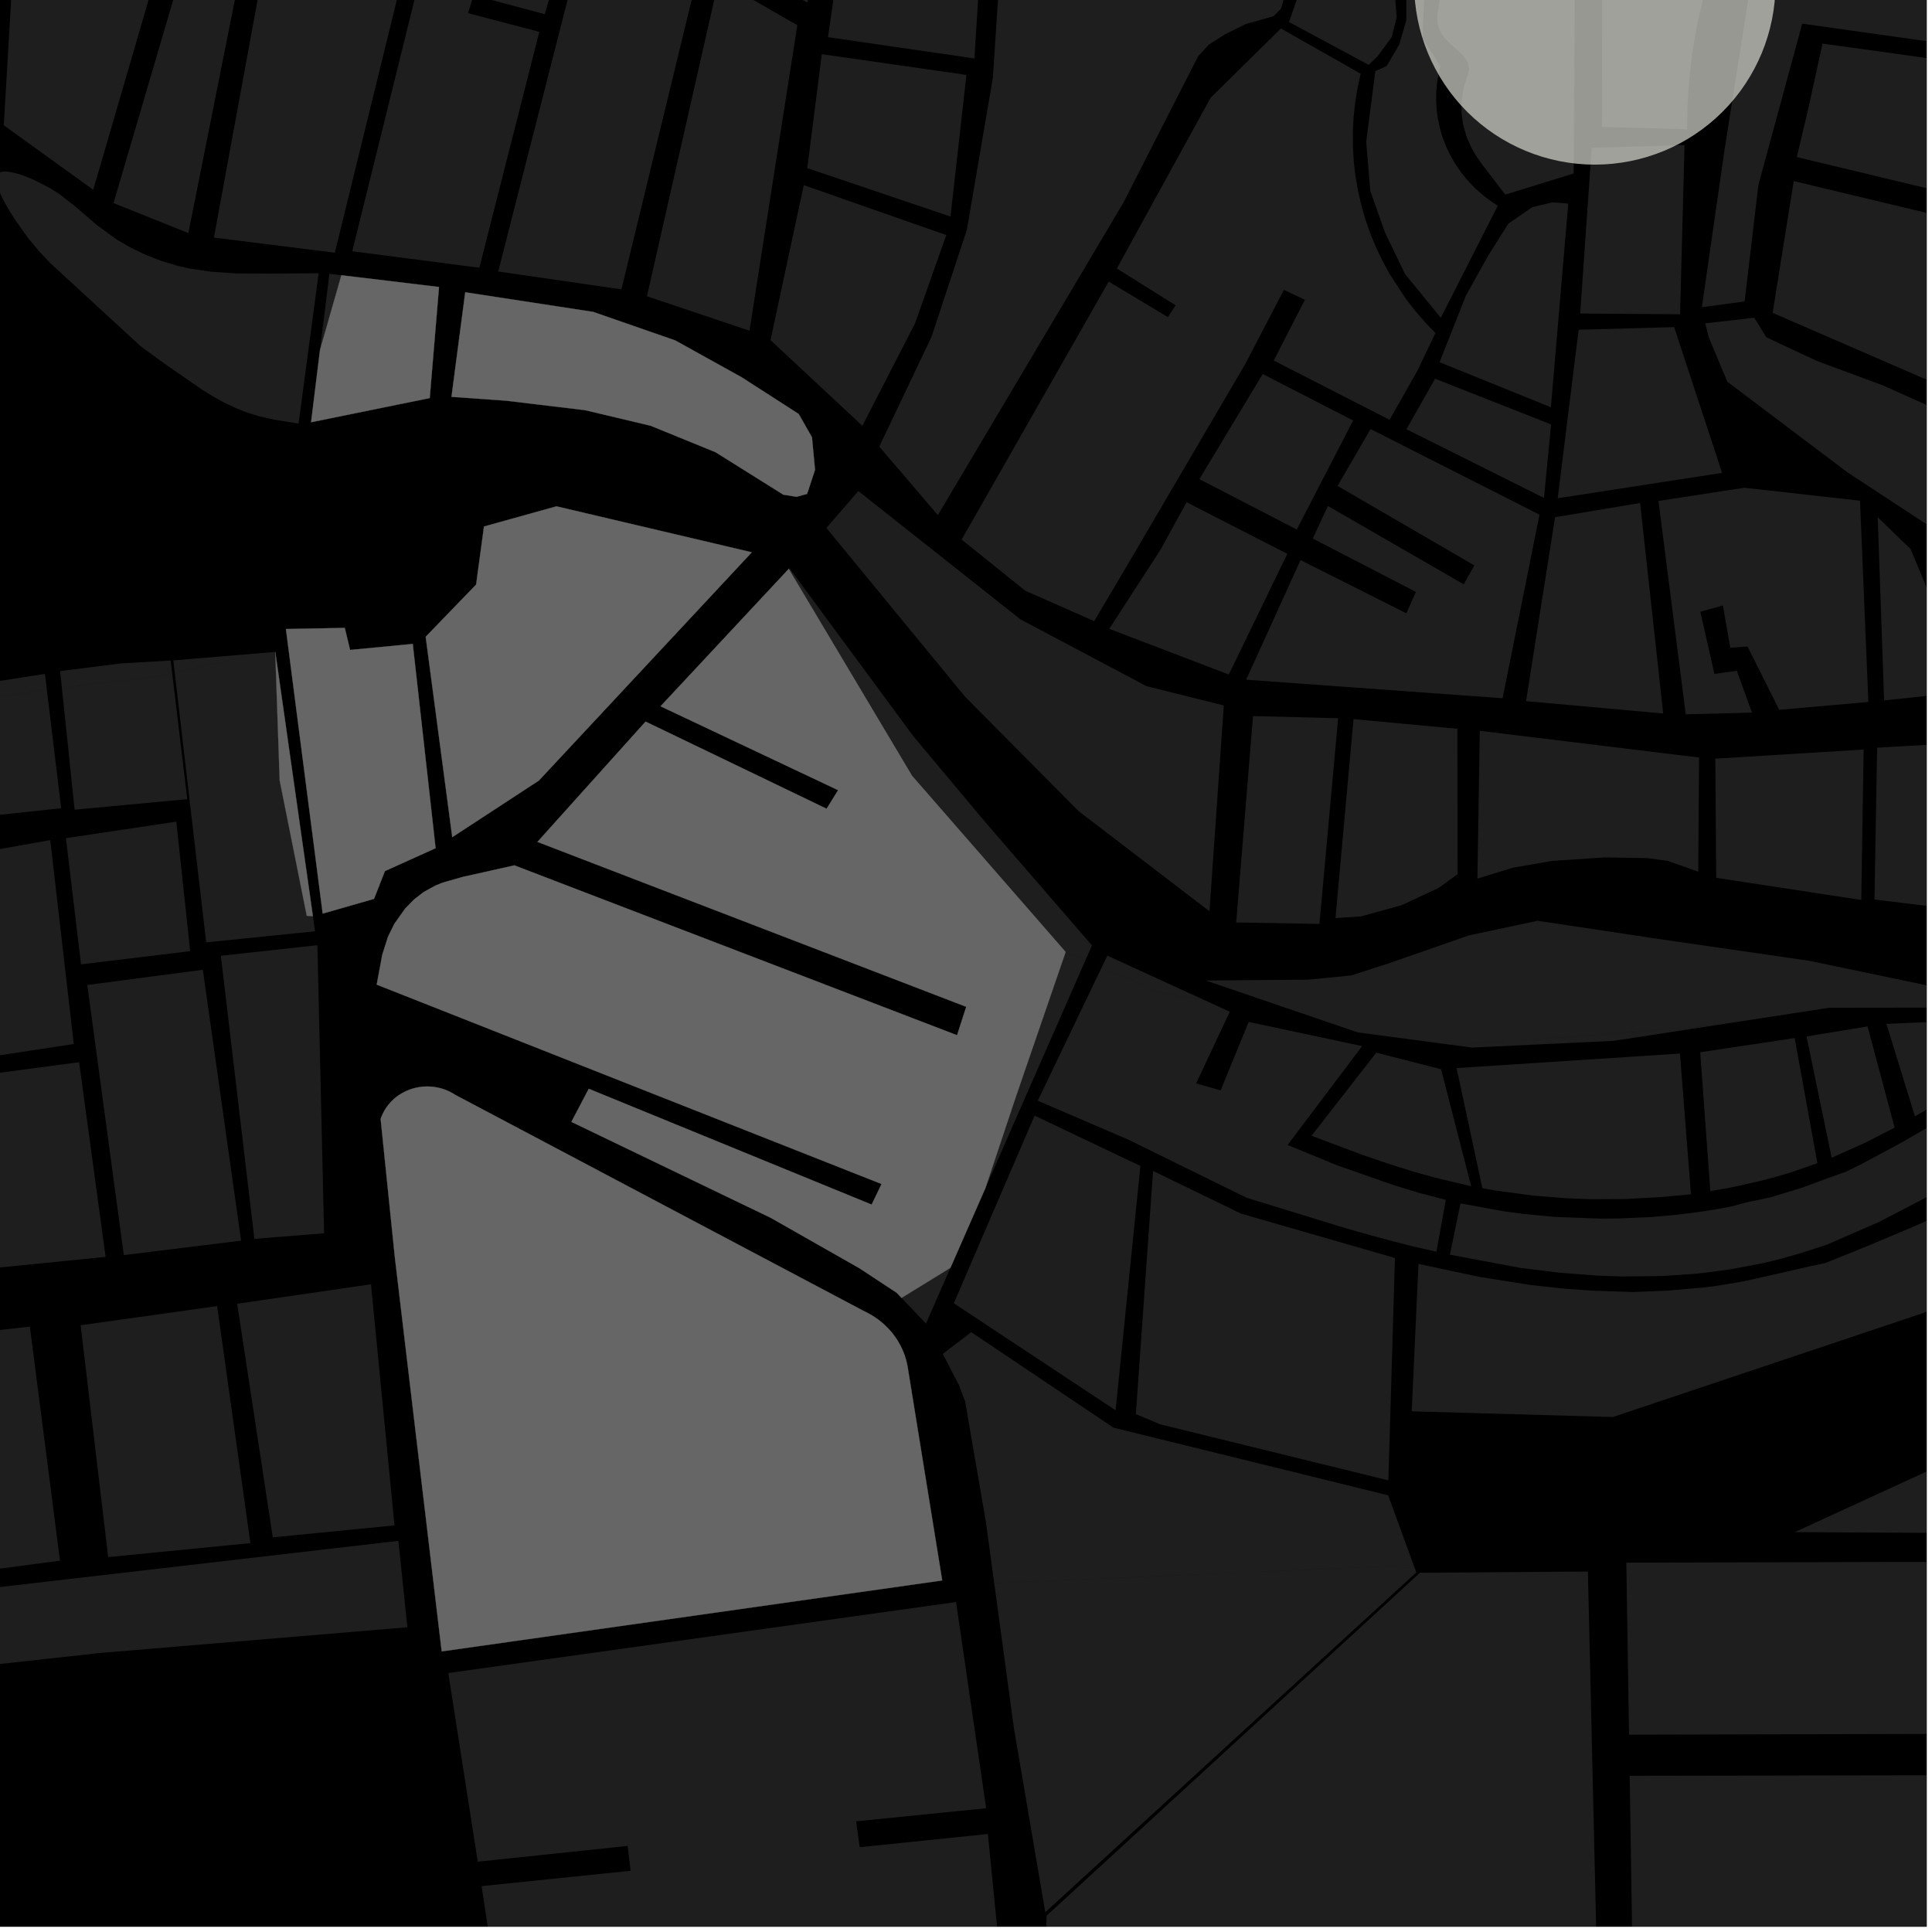 <?xml version="1.0" encoding="UTF-8"?>
<svg xmlns="http://www.w3.org/2000/svg" xmlns:xlink="http://www.w3.org/1999/xlink" width="361pt" height="361pt" viewBox="0 0 361 361" version="1.1">
<defs>
<clipPath id="clip1">
  <path d="M 225 172 L 360 172 L 360 196 L 225 196 Z M 225 172 "/>
</clipPath>
<clipPath id="clip2">
  <path d="M 335 8 L 360 8 L 360 40 L 335 40 Z M 335 8 "/>
</clipPath>
<clipPath id="clip3">
  <path d="M 331 33 L 360 33 L 360 73 L 331 73 Z M 331 33 "/>
</clipPath>
<clipPath id="clip4">
  <path d="M 318 59 L 360 59 L 360 128 L 318 128 Z M 318 59 "/>
</clipPath>
<clipPath id="clip5">
  <path d="M 318 0 L 360 0 L 360 58 L 318 58 Z M 318 0 "/>
</clipPath>
<clipPath id="clip6">
  <path d="M 299 0 L 360 0 L 360 25 L 299 25 Z M 299 0 "/>
</clipPath>
<clipPath id="clip7">
  <path d="M 350 138 L 360 138 L 360 171 L 350 171 Z M 350 138 "/>
</clipPath>
<clipPath id="clip8">
  <path d="M 350 96 L 360 96 L 360 131 L 350 131 Z M 350 96 "/>
</clipPath>
<clipPath id="clip9">
  <path d="M 194 293 L 300 293 L 300 360 L 194 360 Z M 194 293 "/>
</clipPath>
<clipPath id="clip10">
  <path d="M 83 299 L 188 299 L 188 360 L 83 360 Z M 83 299 "/>
</clipPath>
<clipPath id="clip11">
  <path d="M 304 331 L 360 331 L 360 360 L 304 360 Z M 304 331 "/>
</clipPath>
<clipPath id="clip12">
  <path d="M 303 291 L 360 291 L 360 325 L 303 325 Z M 303 291 "/>
</clipPath>
<clipPath id="clip13">
  <path d="M 0 359 L 20 359 L 20 360 L 0 360 Z M 0 359 "/>
</clipPath>
<clipPath id="clip14">
  <path d="M 270 191 L 360 191 L 360 239 L 270 239 Z M 270 191 "/>
</clipPath>
<clipPath id="clip15">
  <path d="M 352 190 L 360 190 L 360 209 L 352 209 Z M 352 190 "/>
</clipPath>
<clipPath id="clip16">
  <path d="M 335 270 L 360 270 L 360 287 L 335 287 Z M 335 270 "/>
</clipPath>
<clipPath id="clip17">
  <path d="M 263 205 L 360 205 L 360 265 L 263 265 Z M 263 205 "/>
</clipPath>
</defs>
<g id="surface9695">
<path style="fill-rule:nonzero;fill:rgb(0%,0%,0%);fill-opacity:1;stroke-width:0.03;stroke-linecap:square;stroke-linejoin:miter;stroke:rgb(0%,0%,0%);stroke-opacity:1;stroke-miterlimit:10;" d="M 0 178 L 360 178 L 360 -182 L 0 -182 Z M 0 178 " transform="matrix(1,0,0,1,0,182)"/>
<path style=" stroke:none;fill-rule:nonzero;fill:rgb(39.999%,39.999%,39.999%);fill-opacity:0.3;" d="M 255.746 12.121 L 240.855 4.121 L 243.414 -3.273 L 243.098 -13.438 L 257.539 -16.27 L 259.602 -7.754 L 260.562 -1.941 L 260.977 3.223 L 260.027 6.969 L 257.445 10.461 Z M 255.746 12.121 "/>
<path style=" stroke:none;fill-rule:nonzero;fill:rgb(39.999%,39.999%,39.999%);fill-opacity:0.3;" d="M 109.742 -14.461 L 130.691 -6.02 L 116.113 54.07 L 93.094 50.727 Z M 109.742 -14.461 "/>
<path style=" stroke:none;fill-rule:nonzero;fill:rgb(39.999%,39.999%,39.999%);fill-opacity:0.3;" d="M 83.938 -26.246 L 107.039 -15.699 L 101.789 2.652 L 88.492 -0.895 L 88.02 0.641 L 87.457 2.457 L 100.77 5.953 L 89.57 50.027 L 65.82 46.949 Z M 83.938 -26.246 "/>
<path style=" stroke:none;fill-rule:nonzero;fill:rgb(39.999%,39.999%,39.999%);fill-opacity:0.3;" d="M 134.301 -3.727 L 148.98 4.711 L 140.043 61.793 L 120.883 55.359 Z M 134.301 -3.727 "/>
<path style=" stroke:none;fill-rule:nonzero;fill:rgb(39.999%,39.999%,39.999%);fill-opacity:0.3;" d="M 150.184 34.598 L 176.816 43.922 L 170.988 60.387 L 161.137 79.566 L 143.977 63.555 Z M 150.184 34.598 "/>
<path style=" stroke:none;fill-rule:nonzero;fill:rgb(39.999%,39.999%,39.999%);fill-opacity:0.3;" d="M 147.508 106.164 L 170.613 137.508 L 184.168 153.695 L 204.031 176.652 L 202.805 179.453 L 199.121 177.875 L 170.422 144.957 L 147.379 106.301 Z M 147.508 106.164 "/>
<path style=" stroke:none;fill-rule:nonzero;fill:rgb(39.999%,39.999%,39.999%);fill-opacity:0.3;" d="M 36.238 -66.965 L 46.816 -65.402 L 17.422 35.457 L 0.707 23.414 L 2.754 -11.367 L 9.613 -11.535 L 9.355 -12.758 L 9.098 -13.977 L 3.094 -13.969 L 3.875 -26.152 L 9.426 -25.852 L 9.762 -33.707 L 21.598 -33.355 L 22.434 -37.652 L 25.711 -49.027 L 29.301 -55.852 L 31.992 -60.133 Z M 36.238 -66.965 "/>
<path style=" stroke:none;fill-rule:nonzero;fill:rgb(39.999%,39.999%,39.999%);fill-opacity:0.3;" d="M 51.402 -64.812 L 66.566 -62.137 L 47.363 -17.484 L 35.195 43.551 L 21.215 37.949 Z M 51.402 -64.812 "/>
<path style=" stroke:none;fill-rule:nonzero;fill:rgb(39.999%,39.999%,39.999%);fill-opacity:0.3;" d="M 153.559 10.125 L 180.582 13.996 L 177.602 40.465 L 150.844 31.414 Z M 153.559 10.125 "/>
<path style=" stroke:none;fill-rule:nonzero;fill:rgb(39.999%,39.999%,39.999%);fill-opacity:0.3;" d="M 61.363 -39.145 L 80.953 -27.75 L 62.562 47.215 L 39.973 44.391 L 51.074 -15.992 Z M 61.363 -39.145 "/>
<path style=" stroke:none;fill-rule:nonzero;fill:rgb(39.999%,39.999%,39.999%);fill-opacity:0.3;" d="M -11.891 -62.941 L 0.098 -55.383 L -5.129 20.984 L -11.82 19.691 L -19.195 19.699 L -21.434 15.148 L -19.719 12.707 Z M -11.891 -62.941 "/>
<path style=" stroke:none;fill-rule:nonzero;fill:rgb(39.999%,39.999%,39.999%);fill-opacity:0.3;" d="M 165.301 -66.258 L 186.738 -62.891 L 182.07 10.918 L 154.711 6.945 Z M 165.301 -66.258 "/>
<path style=" stroke:none;fill-rule:nonzero;fill:rgb(39.999%,39.999%,39.999%);fill-opacity:0.3;" d="M 160.387 91.754 L 190.68 115.734 L 214.219 128.207 L 228.668 131.816 L 225.996 170.273 L 201.551 151.57 L 180.359 130.219 L 154.41 98.648 Z M 160.387 91.754 "/>
<path style=" stroke:none;fill-rule:nonzero;fill:rgb(39.999%,39.999%,39.999%);fill-opacity:0.3;" d="M 294.98 61.613 L 312.82 61.121 L 321.777 88.359 L 291.062 93.098 Z M 294.98 61.613 "/>
<path style=" stroke:none;fill-rule:nonzero;fill:rgb(39.999%,39.999%,39.999%);fill-opacity:0.3;" d="M 297.414 27.625 L 314.762 27.113 L 313.926 58.719 L 295.262 58.582 Z M 297.414 27.625 "/>
<g clip-path="url(#clip1)" clip-rule="nonzero">
<path style=" stroke:none;fill-rule:nonzero;fill:rgb(39.999%,39.999%,39.999%);fill-opacity:0.3;" d="M 225.301 183.211 L 244.496 183.051 L 252.496 182.262 L 259.438 180.02 L 274.469 174.785 L 287.277 172.047 L 308.812 175.285 L 338.098 179.535 L 379.879 188.258 L 341.77 188.309 L 320.859 191.516 L 313.066 192.223 L 291.121 193.91 L 270.82 195.18 L 253.719 192.91 Z M 225.301 183.211 "/>
</g>
<path style=" stroke:none;fill-rule:nonzero;fill:rgb(39.999%,39.999%,39.999%);fill-opacity:0.3;" d="M 206.906 178.562 L 224.938 186.82 L 216.844 185.473 L 205.852 180.762 Z M 206.906 178.562 "/>
<g clip-path="url(#clip2)" clip-rule="nonzero">
<path style=" stroke:none;fill-rule:nonzero;fill:rgb(39.999%,39.999%,39.999%);fill-opacity:0.3;" d="M 384.52 13.871 L 377.637 39.406 L 335.738 29.348 L 337.73 20.988 L 340.547 8.148 L 351.773 9.695 L 365.492 11.637 Z M 384.52 13.871 "/>
</g>
<g clip-path="url(#clip3)" clip-rule="nonzero">
<path style=" stroke:none;fill-rule:nonzero;fill:rgb(39.999%,39.999%,39.999%);fill-opacity:0.3;" d="M 335.168 33.836 L 376.539 43.742 L 368.566 64.621 L 364.676 72.98 L 331.223 58.457 Z M 335.168 33.836 "/>
</g>
<g clip-path="url(#clip4)" clip-rule="nonzero">
<path style=" stroke:none;fill-rule:nonzero;fill:rgb(39.999%,39.999%,39.999%);fill-opacity:0.3;" d="M 327.793 59.371 L 330.039 63.023 L 339.582 67.484 L 351.75 71.984 L 362.898 76.965 L 365.379 82.348 L 366.723 86.062 L 368.648 90.055 L 371.781 96.344 L 375.809 104.211 L 383.719 125.434 L 375.199 127.961 L 367.062 106.902 L 360.113 98.043 L 345.211 88.266 L 322.754 71.324 L 319.27 62.973 L 318.641 60.418 Z M 327.793 59.371 "/>
</g>
<g clip-path="url(#clip5)" clip-rule="nonzero">
<path style=" stroke:none;fill-rule:nonzero;fill:rgb(39.999%,39.999%,39.999%);fill-opacity:0.3;" d="M 351.574 -46.414 L 359.656 -38.945 L 363.789 -34.07 L 364.527 -29.84 L 374.098 -23.922 L 384.496 -23.156 L 385.133 -8.855 L 383.258 9.352 L 362.102 7.988 L 336.75 4.422 L 328.559 34.57 L 325.984 56.328 L 318 57.406 L 322.238 27.969 L 327.777 -7.141 L 330.062 -14.188 L 335.004 -24.465 L 343.047 -36.184 Z M 351.574 -46.414 "/>
</g>
<g clip-path="url(#clip6)" clip-rule="nonzero">
<path style=" stroke:none;fill-rule:nonzero;fill:rgb(39.999%,39.999%,39.999%);fill-opacity:0.3;" d="M 365.621 -61.297 L 361.031 -58.516 L 356.602 -55.516 L 352.34 -52.297 L 348.266 -48.871 L 344.387 -45.246 L 340.711 -41.434 L 337.25 -37.445 L 334.012 -33.289 L 331.012 -28.98 L 328.25 -24.527 L 325.742 -19.941 L 323.484 -15.242 L 321.492 -10.434 L 319.77 -5.531 L 318.316 -0.551 L 317.141 4.492 L 316.246 9.59 L 315.633 14.723 L 315.305 19.879 L 315.25 24.156 L 299.332 23.703 L 299.492 -60.949 L 309.816 -60.434 L 309.855 -32.656 L 312.785 -32.793 L 315.715 -32.926 L 315.957 -60.441 L 328.793 -59.926 L 329.094 -42.203 L 331.746 -42.34 L 334.398 -42.473 L 334.371 -59.934 Z M 365.621 -61.297 "/>
</g>
<path style=" stroke:none;fill-rule:nonzero;fill:rgb(39.999%,39.999%,39.999%);fill-opacity:0.3;" d="M 271.844 -60.664 L 294.621 -60.828 L 294.047 32.41 L 281.258 36.367 L 278.035 32.156 L 276.707 30.418 L 275.855 29.168 L 275.406 28.438 L 274.965 27.648 L 274.055 25.633 L 273.348 23.117 L 273.082 20.988 L 273.105 18.926 L 273.371 17.02 L 273.621 15.977 L 273.875 15.137 L 274.277 13.969 L 274.508 12.809 L 274.266 11.656 L 273.492 10.508 L 271.922 9.004 L 270.895 8.086 L 269.965 7.145 L 269.258 6.152 L 268.887 5.32 L 268.652 4.414 L 268.527 3.242 L 269.051 -0.312 Z M 271.844 -60.664 "/>
<path style=" stroke:none;fill-rule:nonzero;fill:rgb(39.999%,39.999%,39.999%);fill-opacity:0.3;" d="M 309.895 93.605 L 325.934 91.137 L 347.547 93.559 L 349.109 131.16 L 332.457 132.633 L 326.531 120.797 L 323.312 121.035 L 321.93 113.148 L 319.82 113.723 L 317.715 114.297 L 320.34 125.922 L 324.535 125.344 L 327.359 133.156 L 314.984 133.469 Z M 309.895 93.605 "/>
<g clip-path="url(#clip7)" clip-rule="nonzero">
<path style=" stroke:none;fill-rule:nonzero;fill:rgb(39.999%,39.999%,39.999%);fill-opacity:0.3;" d="M 350.75 139.707 L 365.891 138.832 L 369.723 170.449 L 350.25 168.078 Z M 350.75 139.707 "/>
</g>
<path style=" stroke:none;fill-rule:nonzero;fill:rgb(39.999%,39.999%,39.999%);fill-opacity:0.3;" d="M 320.512 141.762 L 348.227 140.051 L 347.785 168.164 L 320.68 164.023 Z M 320.512 141.762 "/>
<g clip-path="url(#clip8)" clip-rule="nonzero">
<path style=" stroke:none;fill-rule:nonzero;fill:rgb(39.999%,39.999%,39.999%);fill-opacity:0.3;" d="M 350.859 96.641 L 357.008 102.609 L 368.059 129.184 L 352.051 130.875 Z M 350.859 96.641 "/>
</g>
<path style=" stroke:none;fill-rule:nonzero;fill:rgb(39.999%,39.999%,39.999%);fill-opacity:0.3;" d="M 185.512 14.578 L 186.723 -3.703 L 211.246 -4.105 L 218.191 -7.742 L 240.086 -10.965 L 240.762 -3.367 L 239.355 1.637 L 237.977 3.027 L 232.809 4.484 L 228.965 6.371 L 225.926 8.301 L 223.883 10.488 L 209.902 37.887 L 175.242 96.254 L 164.297 83.449 L 174.051 62.957 L 180.664 42.941 Z M 185.512 14.578 "/>
<path style=" stroke:none;fill-rule:nonzero;fill:rgb(39.999%,39.999%,39.999%);fill-opacity:0.3;" d="M 234.129 133.797 L 250.035 134.207 L 246.539 172.637 L 230.988 172.363 Z M 234.129 133.797 "/>
<path style=" stroke:none;fill-rule:nonzero;fill:rgb(39.999%,39.999%,39.999%);fill-opacity:0.3;" d="M 243.828 56.012 L 239.898 54.168 L 232.68 68.02 L 211.16 104.723 L 204.457 116.059 L 191.59 110.387 L 179.684 100.824 L 207.164 52.617 L 218.227 59.25 L 218.945 58.152 L 219.664 57.051 L 208.684 50.168 L 226.203 18.277 L 239.34 5.32 L 254.242 13.77 L 253.652 16.465 L 253.211 19.188 L 252.922 21.926 L 252.781 24.672 L 252.793 27.426 L 252.961 30.172 L 253.273 32.91 L 253.742 35.625 L 254.359 38.316 L 255.121 40.969 L 256.027 43.582 L 257.082 46.148 L 258.273 48.656 L 259.617 51.133 L 261.293 53.707 L 262.652 55.781 L 264.367 58.004 L 266.203 60.133 L 268.207 62.227 L 264.82 69.32 L 259.648 78.445 L 238.004 67.367 Z M 243.828 56.012 "/>
<path style=" stroke:none;fill-rule:nonzero;fill:rgb(39.999%,39.999%,39.999%);fill-opacity:0.3;" d="M 235.941 69.887 L 252.832 78.57 L 242.305 98.941 L 224.109 89.527 Z M 235.941 69.887 "/>
<path style=" stroke:none;fill-rule:nonzero;fill:rgb(39.999%,39.999%,39.999%);fill-opacity:0.3;" d="M 221.711 93.844 L 240.539 103.48 L 229.609 126.039 L 207.27 117.504 L 216.91 102.609 Z M 221.711 93.844 "/>
<path style=" stroke:none;fill-rule:nonzero;fill:rgb(39.999%,39.999%,39.999%);fill-opacity:0.3;" d="M 276.504 136.555 L 317.48 141.547 L 317.32 162.883 L 311.625 160.859 L 307.785 160.336 L 299.875 160.207 L 290.043 160.859 L 282.664 162.137 L 276.059 164.168 Z M 276.504 136.555 "/>
<path style=" stroke:none;fill-rule:nonzero;fill:rgb(39.999%,39.999%,39.999%);fill-opacity:0.3;" d="M 290.57 96.645 L 306.457 93.984 L 310.773 133.316 L 285.145 131.012 Z M 290.57 96.645 "/>
<path style=" stroke:none;fill-rule:nonzero;fill:rgb(39.999%,39.999%,39.999%);fill-opacity:0.3;" d="M 256.094 80.168 L 287.66 96.168 L 280.762 130.469 L 232.848 127.004 L 243.012 104.652 L 262.773 114.59 L 263.672 112.598 L 264.57 110.602 L 245.297 100.629 L 248.121 94.543 L 273.504 109.18 L 274.496 107.414 L 275.484 105.645 L 249.926 90.797 Z M 256.094 80.168 "/>
<path style=" stroke:none;fill-rule:nonzero;fill:rgb(39.999%,39.999%,39.999%);fill-opacity:0.3;" d="M 268.148 70.766 L 289.828 79.309 L 288.492 93.039 L 262.793 80.203 Z M 268.148 70.766 "/>
<path style=" stroke:none;fill-rule:nonzero;fill:rgb(39.999%,39.999%,39.999%);fill-opacity:0.3;" d="M 290.059 37.809 L 293.035 38.043 L 289.789 76.098 L 268.984 67.676 L 273.93 55.195 L 278.137 47.664 L 281.852 41.773 L 286.312 38.711 Z M 290.059 37.809 "/>
<path style=" stroke:none;fill-rule:nonzero;fill:rgb(39.999%,39.999%,39.999%);fill-opacity:0.3;" d="M 252.91 134.367 L 272.316 136.172 L 272.355 163.352 L 268.77 165.934 L 261.906 169.137 L 254.262 171.238 L 249.539 171.551 Z M 252.91 134.367 "/>
<path style=" stroke:none;fill-rule:nonzero;fill:rgb(39.999%,39.999%,39.999%);fill-opacity:0.3;" d="M 256.992 13.277 L 259.105 12.348 L 261.449 8.34 L 262.773 3.805 L 262.77 -0.449 L 261.555 -6.012 L 259.797 -16.496 L 266.906 -17.801 L 265.797 7.141 L 269.137 12.328 L 268.875 13.562 L 268.613 14.789 L 268.453 16.039 L 268.363 17.289 L 268.344 18.547 L 268.391 19.805 L 268.508 21.055 L 268.695 22.301 L 268.949 23.531 L 269.27 24.75 L 269.66 25.953 L 270.113 27.133 L 270.633 28.289 L 271.215 29.418 L 271.859 30.516 L 272.562 31.578 L 273.324 32.609 L 274.141 33.598 L 275.012 34.543 L 275.934 35.449 L 276.902 36.305 L 277.918 37.109 L 278.977 37.863 L 279.867 38.438 L 269.215 59.379 L 262.512 51.168 L 258.777 43.406 L 256.035 35.645 L 255.281 26.469 Z M 256.992 13.277 "/>
<path style=" stroke:none;fill-rule:nonzero;fill:rgb(39.999%,39.999%,39.999%);fill-opacity:0.3;" d="M 155.465 -23.562 L 154.949 -23.684 L 154.43 -23.809 L 153.902 -23.891 L 153.371 -23.949 L 152.836 -23.98 L 152.301 -23.984 L 151.766 -23.961 L 151.234 -23.914 L 150.703 -23.84 L 150.18 -23.738 L 149.66 -23.609 L 149.152 -23.457 L 148.648 -23.281 L 148.16 -23.078 L 147.68 -22.852 L 147.215 -22.602 L 146.762 -22.328 L 146.328 -22.035 L 145.91 -21.719 L 145.125 -21.027 L 144.766 -20.652 L 144.426 -20.258 L 144.105 -19.852 L 143.809 -19.43 L 143.539 -18.992 L 143.293 -18.539 L 143.07 -18.078 L 142.875 -17.605 L 142.695 -17.098 L 143.797 -16.918 L 144.895 -16.738 L 145.18 -17.289 L 145.613 -17.965 L 146.117 -18.59 L 146.688 -19.164 L 147.32 -19.676 L 148.004 -20.125 L 148.73 -20.504 L 149.5 -20.805 L 149.895 -20.93 L 150.297 -21.031 L 150.703 -21.113 L 151.113 -21.176 L 151.527 -21.219 L 151.941 -21.242 L 152.355 -21.242 L 152.77 -21.223 L 153.184 -21.184 L 153.594 -21.121 L 154.004 -21.039 L 154.402 -20.938 L 154.801 -20.816 L 150.875 0.461 L 111.965 -18.367 L 118.324 -43.676 L 130.621 -40.992 L 128.809 -29.227 L 130.352 -29.016 L 131.891 -28.809 L 133.863 -40.402 L 157.188 -37.199 Z M 155.465 -23.562 "/>
<g clip-path="url(#clip9)" clip-rule="nonzero">
<path style=" stroke:none;fill-rule:nonzero;fill:rgb(39.999%,39.999%,39.999%);fill-opacity:0.3;" d="M 194.125 440.34 L 195.551 357.965 L 265.324 293.871 L 296.703 293.645 L 300 435.609 L 242.562 436.047 L 241.746 436.016 L 240.926 436.027 L 240.105 436.078 L 239.293 436.172 L 238.484 436.305 L 237.688 436.477 L 236.898 436.688 L 236.121 436.941 L 235.359 437.23 L 234.617 437.555 L 233.891 437.918 L 233.188 438.316 L 232.508 438.75 L 231.852 439.215 L 231.223 439.715 L 230.621 440.242 L 230.047 440.801 L 229.508 441.387 L 228.965 442.043 L 225.391 445.965 L 224.926 446.676 L 224.422 447.367 L 223.883 448.031 L 223.305 448.664 L 222.695 449.27 L 222.051 449.848 L 221.379 450.387 L 220.676 450.895 L 219.945 451.367 L 219.188 451.805 L 218.41 452.199 L 217.609 452.559 L 216.793 452.875 L 215.957 453.152 L 215.109 453.387 L 214.25 453.578 L 213.379 453.73 L 212.504 453.836 L 211.621 453.898 L 210.738 453.918 L 209.855 453.891 L 208.977 453.82 L 208.098 453.707 L 207.23 453.551 L 206.371 453.352 L 205.527 453.113 L 204.695 452.828 L 203.879 452.504 L 203.082 452.141 L 202.309 451.738 L 201.559 451.297 L 200.832 450.816 L 200.133 450.305 L 199.461 449.758 L 198.824 449.176 L 198.219 448.566 L 197.648 447.926 L 197.113 447.258 L 196.613 446.566 L 196.156 445.848 L 195.738 445.109 L 195.359 444.352 L 195.027 443.578 L 194.734 442.785 L 194.484 441.98 L 194.285 441.164 Z M 194.125 440.34 "/>
</g>
<path style=" stroke:none;fill-rule:nonzero;fill:rgb(39.999%,39.999%,39.999%);fill-opacity:0.3;" d="M 195.312 357.312 L 189.461 322.938 L 185.773 295.816 L 264.141 292.445 L 264.641 293.816 Z M 195.312 357.312 "/>
<g clip-path="url(#clip10)" clip-rule="nonzero">
<path style=" stroke:none;fill-rule:nonzero;fill:rgb(39.999%,39.999%,39.999%);fill-opacity:0.3;" d="M 83.762 312.613 L 178.641 299.348 L 184.266 337.875 L 159.98 340.32 L 160.309 342.738 L 160.633 345.156 L 184.59 342.691 L 187.48 371.926 L 95.27 387.23 L 89.988 352.43 L 117.832 349.562 L 117.555 347.242 L 117.277 344.918 L 89.273 347.863 Z M 83.762 312.613 "/>
</g>
<g clip-path="url(#clip11)" clip-rule="nonzero">
<path style=" stroke:none;fill-rule:nonzero;fill:rgb(39.999%,39.999%,39.999%);fill-opacity:0.3;" d="M 304.512 331.812 L 370.066 331.703 L 370.578 364.336 L 305.023 364.496 Z M 304.512 331.812 "/>
</g>
<g clip-path="url(#clip12)" clip-rule="nonzero">
<path style=" stroke:none;fill-rule:nonzero;fill:rgb(39.999%,39.999%,39.999%);fill-opacity:0.3;" d="M 303.887 291.984 L 335.355 291.906 L 369.441 291.824 L 369.945 323.965 L 304.391 324.129 Z M 303.887 291.984 "/>
</g>
<path style=" stroke:none;fill-rule:nonzero;fill:rgb(39.999%,39.999%,39.999%);fill-opacity:0.3;" d="M -7.562 201.441 L 14.785 198.473 L 19.734 234.848 L -2.129 237.039 Z M -7.562 201.441 "/>
<g clip-path="url(#clip13)" clip-rule="nonzero">
<path style=" stroke:none;fill-rule:nonzero;fill:rgb(39.999%,39.999%,39.999%);fill-opacity:0.3;" d="M 19.363 359.984 L 19.383 382.133 L -2.488 380.02 L -2.508 363.363 Z M 19.363 359.984 "/>
</g>
<path style=" stroke:none;fill-rule:nonzero;fill:rgb(39.999%,39.999%,39.999%);fill-opacity:0.3;" d="M 12.32 156.617 L 32.945 153.527 L 35.535 177.727 L 15.141 180.191 Z M 12.32 156.617 "/>
<path style=" stroke:none;fill-rule:nonzero;fill:rgb(39.999%,39.999%,39.999%);fill-opacity:0.3;" d="M 41.27 178.59 L 59.305 176.613 L 60.559 230.441 L 47.531 231.488 Z M 41.27 178.59 "/>
<path style=" stroke:none;fill-rule:nonzero;fill:rgb(39.999%,39.999%,39.999%);fill-opacity:0.3;" d="M 16.316 184.047 L 37.902 181.207 L 45.051 231.82 L 23.133 234.52 Z M 16.316 184.047 "/>
<path style=" stroke:none;fill-rule:nonzero;fill:rgb(39.999%,39.999%,39.999%);fill-opacity:0.3;" d="M 44.32 243.609 L 69.32 239.973 L 73.711 285.023 L 50.973 287.262 Z M 44.32 243.609 "/>
<path style=" stroke:none;fill-rule:nonzero;fill:rgb(39.999%,39.999%,39.999%);fill-opacity:0.3;" d="M 15.07 247.625 L 40.574 244.047 L 46.785 288.336 L 20.215 290.945 Z M 15.07 247.625 "/>
<path style=" stroke:none;fill-rule:nonzero;fill:rgb(39.999%,39.999%,39.999%);fill-opacity:0.3;" d="M -13.211 160.996 L 9.387 156.977 L 13.785 195.074 L -8.93 198.543 Z M -13.211 160.996 "/>
<path style=" stroke:none;fill-rule:nonzero;fill:rgb(39.999%,39.999%,39.999%);fill-opacity:0.3;" d="M -21.285 250.898 L 5.578 247.883 L 11.211 291.617 L -16.105 295.25 Z M -21.285 250.898 "/>
<path style=" stroke:none;fill-rule:nonzero;fill:rgb(39.999%,39.999%,39.999%);fill-opacity:0.3;" d="M -108.34 309.93 L -73.086 305.73 L -7.715 297.438 L 74.441 287.914 L 76.121 304.059 L 18.699 308.863 L -104.609 322.41 Z M -108.34 309.93 "/>
<path style=" stroke:none;fill-rule:nonzero;fill:rgb(39.999%,39.999%,39.999%);fill-opacity:0.3;" d="M 32.168 125.766 L 34.992 149.328 L 13.945 151.293 L 11.562 128.535 L 29.465 126.387 Z M 32.168 125.766 "/>
<path style=" stroke:none;fill-rule:nonzero;fill:rgb(39.999%,39.999%,39.999%);fill-opacity:0.3;" d="M 8.754 128.875 L 11.43 151.023 L -16.586 154.008 L -20.363 133.617 L -14.426 132.297 L 8.363 128.922 Z M 8.754 128.875 "/>
<path style=" stroke:none;fill-rule:nonzero;fill:rgb(39.999%,39.999%,39.999%);fill-opacity:0.3;" d="M 48.055 122.098 L 51.43 121.82 L 52.254 145.801 L 57.32 171.121 L 58.465 171.195 L 58.867 174.012 L 38.527 176.086 L 32.648 125.652 Z M 48.055 122.098 "/>
<path style=" stroke:none;fill-rule:nonzero;fill:rgb(39.999%,39.999%,39.999%);fill-opacity:0.3;" d="M 161.457 244.996 L 162.289 245.414 L 162.953 245.797 L 163.598 246.211 L 164.215 246.652 L 164.809 247.129 L 165.375 247.633 L 165.914 248.164 L 166.422 248.723 L 166.898 249.301 L 167.34 249.906 L 167.75 250.531 L 168.125 251.18 L 168.465 251.84 L 168.766 252.52 L 169.031 253.211 L 169.254 253.918 L 169.441 254.633 L 169.586 255.355 L 176.055 295.312 L 82.531 308.57 L 74.352 239.734 L 73.777 234.918 L 71.125 209.09 L 71.258 208.719 L 71.43 208.297 L 71.629 207.887 L 71.848 207.484 L 72.09 207.094 L 72.355 206.715 L 72.637 206.352 L 72.941 206 L 73.262 205.664 L 73.602 205.348 L 73.961 205.047 L 74.332 204.762 L 74.723 204.5 L 75.125 204.258 L 75.539 204.031 L 75.969 203.828 L 76.406 203.648 L 76.852 203.488 L 77.309 203.352 L 77.77 203.238 L 78.238 203.148 L 78.711 203.078 L 79.184 203.035 L 79.664 203.016 L 80.141 203.02 L 80.617 203.047 L 81.09 203.098 L 81.562 203.172 L 82.027 203.27 L 82.488 203.391 L 82.941 203.531 L 83.387 203.699 L 83.82 203.887 L 84.246 204.094 L 84.656 204.324 L 85.055 204.574 L 110.605 218.09 Z M 161.457 244.996 "/>
<path style=" stroke:none;fill-rule:nonzero;fill:rgb(39.999%,39.999%,39.999%);fill-opacity:0.3;" d="M 184.133 221.988 L 177.59 236.898 L 168.457 242.516 L 167.539 241.551 L 160.574 236.969 L 144.035 227.566 L 106.766 209.625 L 110.012 203.445 L 162.871 225.082 L 163.797 223.156 L 164.719 221.234 L 111.012 200.023 L 70.387 183.98 L 71.434 178.367 L 72.512 175 L 73.688 172.613 L 75.723 169.746 L 77.418 168.023 L 79.172 166.676 L 81.348 165.477 L 82.66 164.941 L 86.414 163.867 L 96.113 161.695 L 178.828 193.434 L 179.684 190.781 L 180.543 188.125 L 100.422 157.312 L 120.629 134.832 L 154.453 151.117 L 155.492 149.438 L 156.602 147.645 L 123.422 131.969 L 147.379 106.301 L 170.422 144.957 L 199.121 177.875 L 189.836 204.883 Z M 184.133 221.988 "/>
<path style=" stroke:none;fill-rule:nonzero;fill:rgb(39.999%,39.999%,39.999%);fill-opacity:0.3;" d="M 79.539 118.984 L 88.965 109.227 L 90.434 98.379 L 103.977 94.609 L 140.477 103.199 L 100.688 145.852 L 84.508 156.43 Z M 79.539 118.984 "/>
<path style=" stroke:none;fill-rule:nonzero;fill:rgb(39.999%,39.999%,39.999%);fill-opacity:0.3;" d="M 86.93 54.613 L 110.832 58.277 L 126.172 63.609 L 138.57 70.488 L 149.234 77.348 L 151.719 81.703 L 152.289 87.801 L 150.809 92.289 L 148.828 92.828 L 146.359 92.43 L 133.699 84.496 L 121.574 79.551 L 109.324 76.641 L 94.559 74.871 L 84.363 74.148 Z M 86.93 54.613 "/>
<path style=" stroke:none;fill-rule:nonzero;fill:rgb(39.999%,39.999%,39.999%);fill-opacity:0.3;" d="M 63.785 51.43 L 82.031 53.625 L 80.297 74.379 L 58.129 78.895 L 59.793 65.398 Z M 63.785 51.43 "/>
<path style=" stroke:none;fill-rule:nonzero;fill:rgb(39.999%,39.999%,39.999%);fill-opacity:0.3;" d="M 53.426 117.535 L 64.426 117.328 L 65.414 121.445 L 77.125 120.32 L 81.395 158.488 L 71.926 162.762 L 69.887 167.957 L 60.297 170.707 Z M 53.426 117.535 "/>
<path style=" stroke:none;fill-rule:nonzero;fill:rgb(39.999%,39.999%,39.999%);fill-opacity:0.3;" d="M 51.43 121.82 L 51.441 121.82 L 58.465 171.195 L 57.32 171.121 L 52.254 145.801 Z M 51.43 121.82 "/>
<path style=" stroke:none;fill-rule:nonzero;fill:rgb(39.999%,39.999%,39.999%);fill-opacity:0.3;" d="M 202.805 179.453 L 184.133 221.988 L 189.836 204.883 L 199.121 177.875 Z M 202.805 179.453 "/>
<path style=" stroke:none;fill-rule:nonzero;fill:rgb(39.999%,39.999%,39.999%);fill-opacity:0.3;" d="M 177.59 236.898 L 173.016 247.316 L 168.457 242.516 Z M 177.59 236.898 "/>
<path style=" stroke:none;fill-rule:nonzero;fill:rgb(39.999%,39.999%,39.999%);fill-opacity:0.3;" d="M 193.32 208.457 L 213.086 217.859 L 208.453 263.52 L 178.223 243.523 Z M 193.32 208.457 "/>
<path style=" stroke:none;fill-rule:nonzero;fill:rgb(39.999%,39.999%,39.999%);fill-opacity:0.3;" d="M 185.773 295.816 L 184.23 284.461 L 180.34 261.859 L 179.199 258.848 L 176.164 252.984 L 181.48 248.914 L 208.051 266.762 L 259.387 279.402 L 264.141 292.445 Z M 185.773 295.816 "/>
<path style=" stroke:none;fill-rule:nonzero;fill:rgb(39.999%,39.999%,39.999%);fill-opacity:0.3;" d="M 216.781 266.141 L 212.238 264.23 L 215.453 218.793 L 231.895 226.77 L 260.648 235.062 L 259.422 276.609 Z M 216.781 266.141 "/>
<g clip-path="url(#clip14)" clip-rule="nonzero">
<path style=" stroke:none;fill-rule:nonzero;fill:rgb(39.999%,39.999%,39.999%);fill-opacity:0.3;" d="M 272.898 224.855 L 280.973 226.336 L 284.859 226.852 L 290.586 227.387 L 299.137 227.707 L 302.488 227.676 L 308.734 227.391 L 313.152 227 L 317.465 226.461 L 320.926 225.914 L 323.352 225.465 L 326.551 224.621 L 330.82 223.723 L 336.82 221.891 L 341.516 220.152 L 344.918 218.938 L 347.613 217.609 L 352.883 214.805 L 355.555 213.348 L 361.285 210.031 L 389.059 192.738 L 397.883 191.289 L 396.426 200.82 L 381.777 210.773 L 374.246 215.586 L 369.934 218.203 L 364.031 221.609 L 350.988 228.379 L 341.27 232.605 L 336.277 234.211 L 332.195 235.359 L 329.27 236.055 L 323.441 237.16 L 318.496 237.828 L 316.406 238.039 L 310.621 238.426 L 303.27 238.516 L 298.512 238.355 L 291.406 237.812 L 284.086 236.91 L 270.922 234.441 Z M 272.898 224.855 "/>
</g>
<path style=" stroke:none;fill-rule:nonzero;fill:rgb(39.999%,39.999%,39.999%);fill-opacity:0.3;" d="M 317.688 196.617 L 335.34 193.965 L 339.582 217.344 L 334.66 219.055 L 332.812 219.609 L 331.074 220.102 L 329.145 220.605 L 324.141 221.738 L 322.266 222.102 L 319.582 222.562 Z M 317.688 196.617 "/>
<g clip-path="url(#clip15)" clip-rule="nonzero">
<path style=" stroke:none;fill-rule:nonzero;fill:rgb(39.999%,39.999%,39.999%);fill-opacity:0.3;" d="M 352.488 191.312 L 368.02 190.637 L 381.766 195.055 L 357.805 208.582 Z M 352.488 191.312 "/>
</g>
<g clip-path="url(#clip16)" clip-rule="nonzero">
<path style=" stroke:none;fill-rule:nonzero;fill:rgb(39.999%,39.999%,39.999%);fill-opacity:0.3;" d="M 369.113 270.766 L 369.359 286.469 L 335.367 286.277 Z M 369.113 270.766 "/>
</g>
<path style=" stroke:none;fill-rule:nonzero;fill:rgb(39.999%,39.999%,39.999%);fill-opacity:0.3;" d="M 337.559 193.664 L 348.957 191.793 L 354.016 210.699 L 348.645 213.465 L 342.254 216.332 Z M 337.559 193.664 "/>
<path style=" stroke:none;fill-rule:nonzero;fill:rgb(39.999%,39.999%,39.999%);fill-opacity:0.3;" d="M 272.168 199.574 L 313.906 196.859 L 315.961 223.164 L 310.078 223.695 L 303.715 224.043 L 297.234 224.074 L 292.559 223.891 L 286.434 223.395 L 279.34 222.438 L 276.988 222.027 Z M 272.168 199.574 "/>
<path style=" stroke:none;fill-rule:nonzero;fill:rgb(39.999%,39.999%,39.999%);fill-opacity:0.3;" d="M 257.156 196.691 L 269.266 199.785 L 274.895 221.652 L 268.02 220.02 L 264.102 218.918 L 259.344 217.426 L 254.234 215.668 L 245.062 212.223 Z M 257.156 196.691 "/>
<path style=" stroke:none;fill-rule:nonzero;fill:rgb(39.999%,39.999%,39.999%);fill-opacity:0.3;" d="M 320.859 191.516 L 301.52 194.484 L 275.039 195.742 L 270.82 195.18 L 291.121 193.91 L 313.066 192.223 Z M 320.859 191.516 "/>
<g clip-path="url(#clip17)" clip-rule="nonzero">
<path style=" stroke:none;fill-rule:nonzero;fill:rgb(39.999%,39.999%,39.999%);fill-opacity:0.3;" d="M 265.047 236.164 L 276.453 238.598 L 286.109 240.117 L 292.324 240.793 L 297.457 241.156 L 305.121 241.418 L 311.27 241.172 L 318.094 240.598 L 319.25 240.461 L 321.672 240.125 L 325.758 239.43 L 331.41 238.168 L 338.227 236.598 L 341.055 236.016 L 349.457 232.609 L 358.152 228.941 L 367.457 224.746 L 376.004 219.828 L 386.879 214.184 L 394.293 208.547 L 400.141 205.008 L 441.457 205.164 L 401.539 215.719 L 402.559 218.504 L 403.578 221.285 L 450.918 211.02 L 451.805 214.359 L 301.371 264.773 L 263.785 263.711 Z M 265.047 236.164 "/>
</g>
<path style=" stroke:none;fill-rule:nonzero;fill:rgb(39.999%,39.999%,39.999%);fill-opacity:0.3;" d="M 224.938 186.82 L 229.789 189.043 L 223.5 202.441 L 225.793 203.09 L 228.082 203.742 L 233.32 190.949 L 254.516 195.469 L 240.59 213.941 L 249.758 217.711 L 260.367 221.434 L 265.168 222.895 L 270.152 224.195 L 268.398 233.879 L 264.125 232.922 L 260.422 231.977 L 256.305 230.867 L 253.359 230.039 L 252.195 229.703 L 250.688 229.266 L 243.645 227.102 L 232.941 223.809 L 210.902 212.98 L 193.91 205.672 L 205.852 180.762 L 216.844 185.473 Z M 224.938 186.82 "/>
<path style=" stroke:none;fill-rule:nonzero;fill:rgb(39.999%,39.999%,39.999%);fill-opacity:0.3;" d="M 5.832 33.375 L 6.766 33.828 L 9.43 35.191 L 11.191 36.336 L 13.898 38.43 L 18.055 42.027 L 21.922 44.832 L 24.602 46.367 L 27.223 47.613 L 30.051 48.719 L 33.145 49.664 L 35.477 50.184 L 39.391 50.77 L 44.145 51.094 L 50.785 51.129 L 59.543 51.051 L 55.785 79.156 L 51.199 78.41 L 48.27 77.742 L 46.16 77.082 L 44.086 76.266 L 41.883 75.223 L 39.75 74.043 L 37.707 72.777 L 30.125 67.516 L 26.227 64.645 L 9.445 49.207 L 7.34 46.996 L 5.18 44.391 L 2.691 40.867 L 1.863 39.551 L 0.945 37.961 L 0.352 36.809 L 0 36.039 L -0.344 35.156 L -0.582 34.348 L -0.68 33.77 L -0.695 33.391 L -0.676 33.137 L -0.551 32.707 L -0.293 32.371 L -0.105 32.246 L 0.148 32.141 L 0.535 32.066 L 1.293 32.062 L 2.227 32.199 L 3.367 32.484 L 4.098 32.715 Z M 5.832 33.375 "/>
<path style=" stroke:none;fill-rule:nonzero;fill:rgb(39.999%,39.999%,39.999%);fill-opacity:0.3;" d="M 61.551 51.16 L 63.785 51.43 L 59.793 65.398 Z M 61.551 51.16 "/>
<path style=" stroke:none;fill-rule:nonzero;fill:rgb(39.999%,39.999%,39.999%);fill-opacity:0.3;" d="M 11.23 125.398 L 22.676 123.953 L 31.887 123.422 L 32.168 125.766 L 29.465 126.387 L 11.562 128.535 Z M 11.23 125.398 "/>
<path style=" stroke:none;fill-rule:nonzero;fill:rgb(39.999%,39.999%,39.999%);fill-opacity:0.3;" d="M -20.543 132.641 L -6.188 128.191 L 8.398 125.922 L 8.754 128.875 L 8.363 128.922 L -14.426 132.297 L -20.363 133.617 Z M -20.543 132.641 "/>
<path style=" stroke:none;fill-rule:nonzero;fill:rgb(39.999%,39.999%,39.999%);fill-opacity:0.3;" d="M 32.383 123.391 L 48.055 122.098 L 32.648 125.652 Z M 32.383 123.391 "/>
<path style="fill-rule:nonzero;fill:rgb(39.999%,39.999%,39.999%);fill-opacity:1;stroke-width:0.03;stroke-linecap:square;stroke-linejoin:miter;stroke:rgb(39.999%,39.999%,39.999%);stroke-opacity:1;stroke-miterlimit:3.239;" d="M 235.457 257.996 L 236.289 258.414 L 236.953 258.797 L 237.598 259.211 L 238.215 259.652 L 238.809 260.129 L 239.375 260.633 L 239.914 261.164 L 240.422 261.723 L 240.898 262.301 L 241.34 262.906 L 241.75 263.531 L 242.125 264.18 L 242.465 264.84 L 242.766 265.52 L 243.031 266.211 L 243.254 266.918 L 243.441 267.633 L 243.586 268.355 L 250.055 308.312 L 156.531 321.57 L 148.352 252.734 L 147.777 247.918 L 145.125 222.09 L 145.258 221.719 L 145.43 221.297 L 145.629 220.887 L 145.848 220.484 L 146.09 220.094 L 146.355 219.715 L 146.637 219.352 L 146.941 219 L 147.262 218.664 L 147.602 218.348 L 147.961 218.047 L 148.332 217.762 L 148.723 217.5 L 149.125 217.258 L 149.539 217.031 L 149.969 216.828 L 150.406 216.648 L 150.852 216.488 L 151.309 216.352 L 151.77 216.238 L 152.238 216.148 L 152.711 216.078 L 153.184 216.035 L 153.664 216.016 L 154.141 216.02 L 154.617 216.047 L 155.09 216.098 L 155.562 216.172 L 156.027 216.27 L 156.488 216.391 L 156.941 216.531 L 157.387 216.699 L 157.82 216.887 L 158.246 217.094 L 158.656 217.324 L 159.055 217.574 L 184.605 231.09 Z M 235.457 257.996 " transform="matrix(1,0,0,1,-74,-13)"/>
<path style="fill-rule:nonzero;fill:rgb(39.999%,39.999%,39.999%);fill-opacity:1;stroke-width:0.03;stroke-linecap:square;stroke-linejoin:miter;stroke:rgb(39.999%,39.999%,39.999%);stroke-opacity:1;stroke-miterlimit:3.239;" d="M 258.133 234.988 L 251.59 249.898 L 242.457 255.516 L 241.539 254.551 L 234.574 249.969 L 218.035 240.566 L 180.766 222.625 L 184.012 216.445 L 236.871 238.082 L 237.797 236.156 L 238.719 234.234 L 185.012 213.023 L 144.387 196.98 L 145.434 191.367 L 146.512 188 L 147.688 185.613 L 149.723 182.746 L 151.418 181.023 L 153.172 179.676 L 155.348 178.477 L 156.66 177.941 L 160.414 176.867 L 170.113 174.695 L 252.828 206.434 L 253.684 203.781 L 254.543 201.125 L 174.422 170.312 L 194.629 147.832 L 228.453 164.117 L 229.492 162.438 L 230.602 160.645 L 197.422 144.969 L 221.379 119.301 L 244.422 157.957 L 273.121 190.875 L 263.836 217.883 Z M 258.133 234.988 " transform="matrix(1,0,0,1,-74,-13)"/>
<path style="fill-rule:nonzero;fill:rgb(39.999%,39.999%,39.999%);fill-opacity:1;stroke-width:0.03;stroke-linecap:square;stroke-linejoin:miter;stroke:rgb(39.999%,39.999%,39.999%);stroke-opacity:1;stroke-miterlimit:3.239;" d="M 153.539 131.984 L 162.965 122.227 L 164.434 111.379 L 177.977 107.609 L 214.477 116.199 L 174.688 158.852 L 158.508 169.43 Z M 153.539 131.984 " transform="matrix(1,0,0,1,-74,-13)"/>
<path style="fill-rule:nonzero;fill:rgb(39.999%,39.999%,39.999%);fill-opacity:1;stroke-width:0.03;stroke-linecap:square;stroke-linejoin:miter;stroke:rgb(39.999%,39.999%,39.999%);stroke-opacity:1;stroke-miterlimit:3.239;" d="M 160.93 67.613 L 184.832 71.277 L 200.172 76.609 L 212.57 83.488 L 223.234 90.348 L 225.719 94.703 L 226.289 100.801 L 224.809 105.289 L 222.828 105.828 L 220.359 105.43 L 207.699 97.496 L 195.574 92.551 L 183.324 89.641 L 168.559 87.871 L 158.363 87.148 Z M 160.93 67.613 " transform="matrix(1,0,0,1,-74,-13)"/>
<path style="fill-rule:nonzero;fill:rgb(39.999%,39.999%,39.999%);fill-opacity:1;stroke-width:0.03;stroke-linecap:square;stroke-linejoin:miter;stroke:rgb(39.999%,39.999%,39.999%);stroke-opacity:1;stroke-miterlimit:3.239;" d="M 137.785 64.43 L 156.031 66.625 L 154.297 87.379 L 132.129 91.895 L 133.793 78.398 Z M 137.785 64.43 " transform="matrix(1,0,0,1,-74,-13)"/>
<path style="fill-rule:nonzero;fill:rgb(39.999%,39.999%,39.999%);fill-opacity:1;stroke-width:0.03;stroke-linecap:square;stroke-linejoin:miter;stroke:rgb(39.999%,39.999%,39.999%);stroke-opacity:1;stroke-miterlimit:3.239;" d="M 127.426 130.535 L 138.426 130.328 L 139.414 134.445 L 151.125 133.32 L 155.395 171.488 L 145.926 175.762 L 143.887 180.957 L 134.297 183.707 Z M 127.426 130.535 " transform="matrix(1,0,0,1,-74,-13)"/>
<path style="fill-rule:nonzero;fill:rgb(39.999%,39.999%,39.999%);fill-opacity:1;stroke-width:0.03;stroke-linecap:square;stroke-linejoin:miter;stroke:rgb(39.999%,39.999%,39.999%);stroke-opacity:1;stroke-miterlimit:3.239;" d="M 125.43 134.82 L 125.441 134.82 L 132.465 184.195 L 131.32 184.121 L 126.254 158.801 Z M 125.43 134.82 " transform="matrix(1,0,0,1,-74,-13)"/>
<path style=" stroke:none;fill-rule:evenodd;fill:rgb(85.097%,85.097%,81.96%);fill-opacity:0.7;" d="M 331.762 -3 C 331.762 -11.953 328.203 -20.543 321.875 -26.875 C 315.543 -33.203 306.953 -36.762 298 -36.762 C 289.047 -36.762 280.457 -33.203 274.125 -26.875 C 267.797 -20.543 264.238 -11.953 264.238 -3 C 264.238 5.953 267.797 14.543 274.125 20.875 C 280.457 27.203 289.047 30.762 298 30.762 C 306.953 30.762 315.543 27.203 321.875 20.875 C 328.203 14.543 331.762 5.953 331.762 -3 Z M 331.762 -3 "/>
</g>
</svg>
